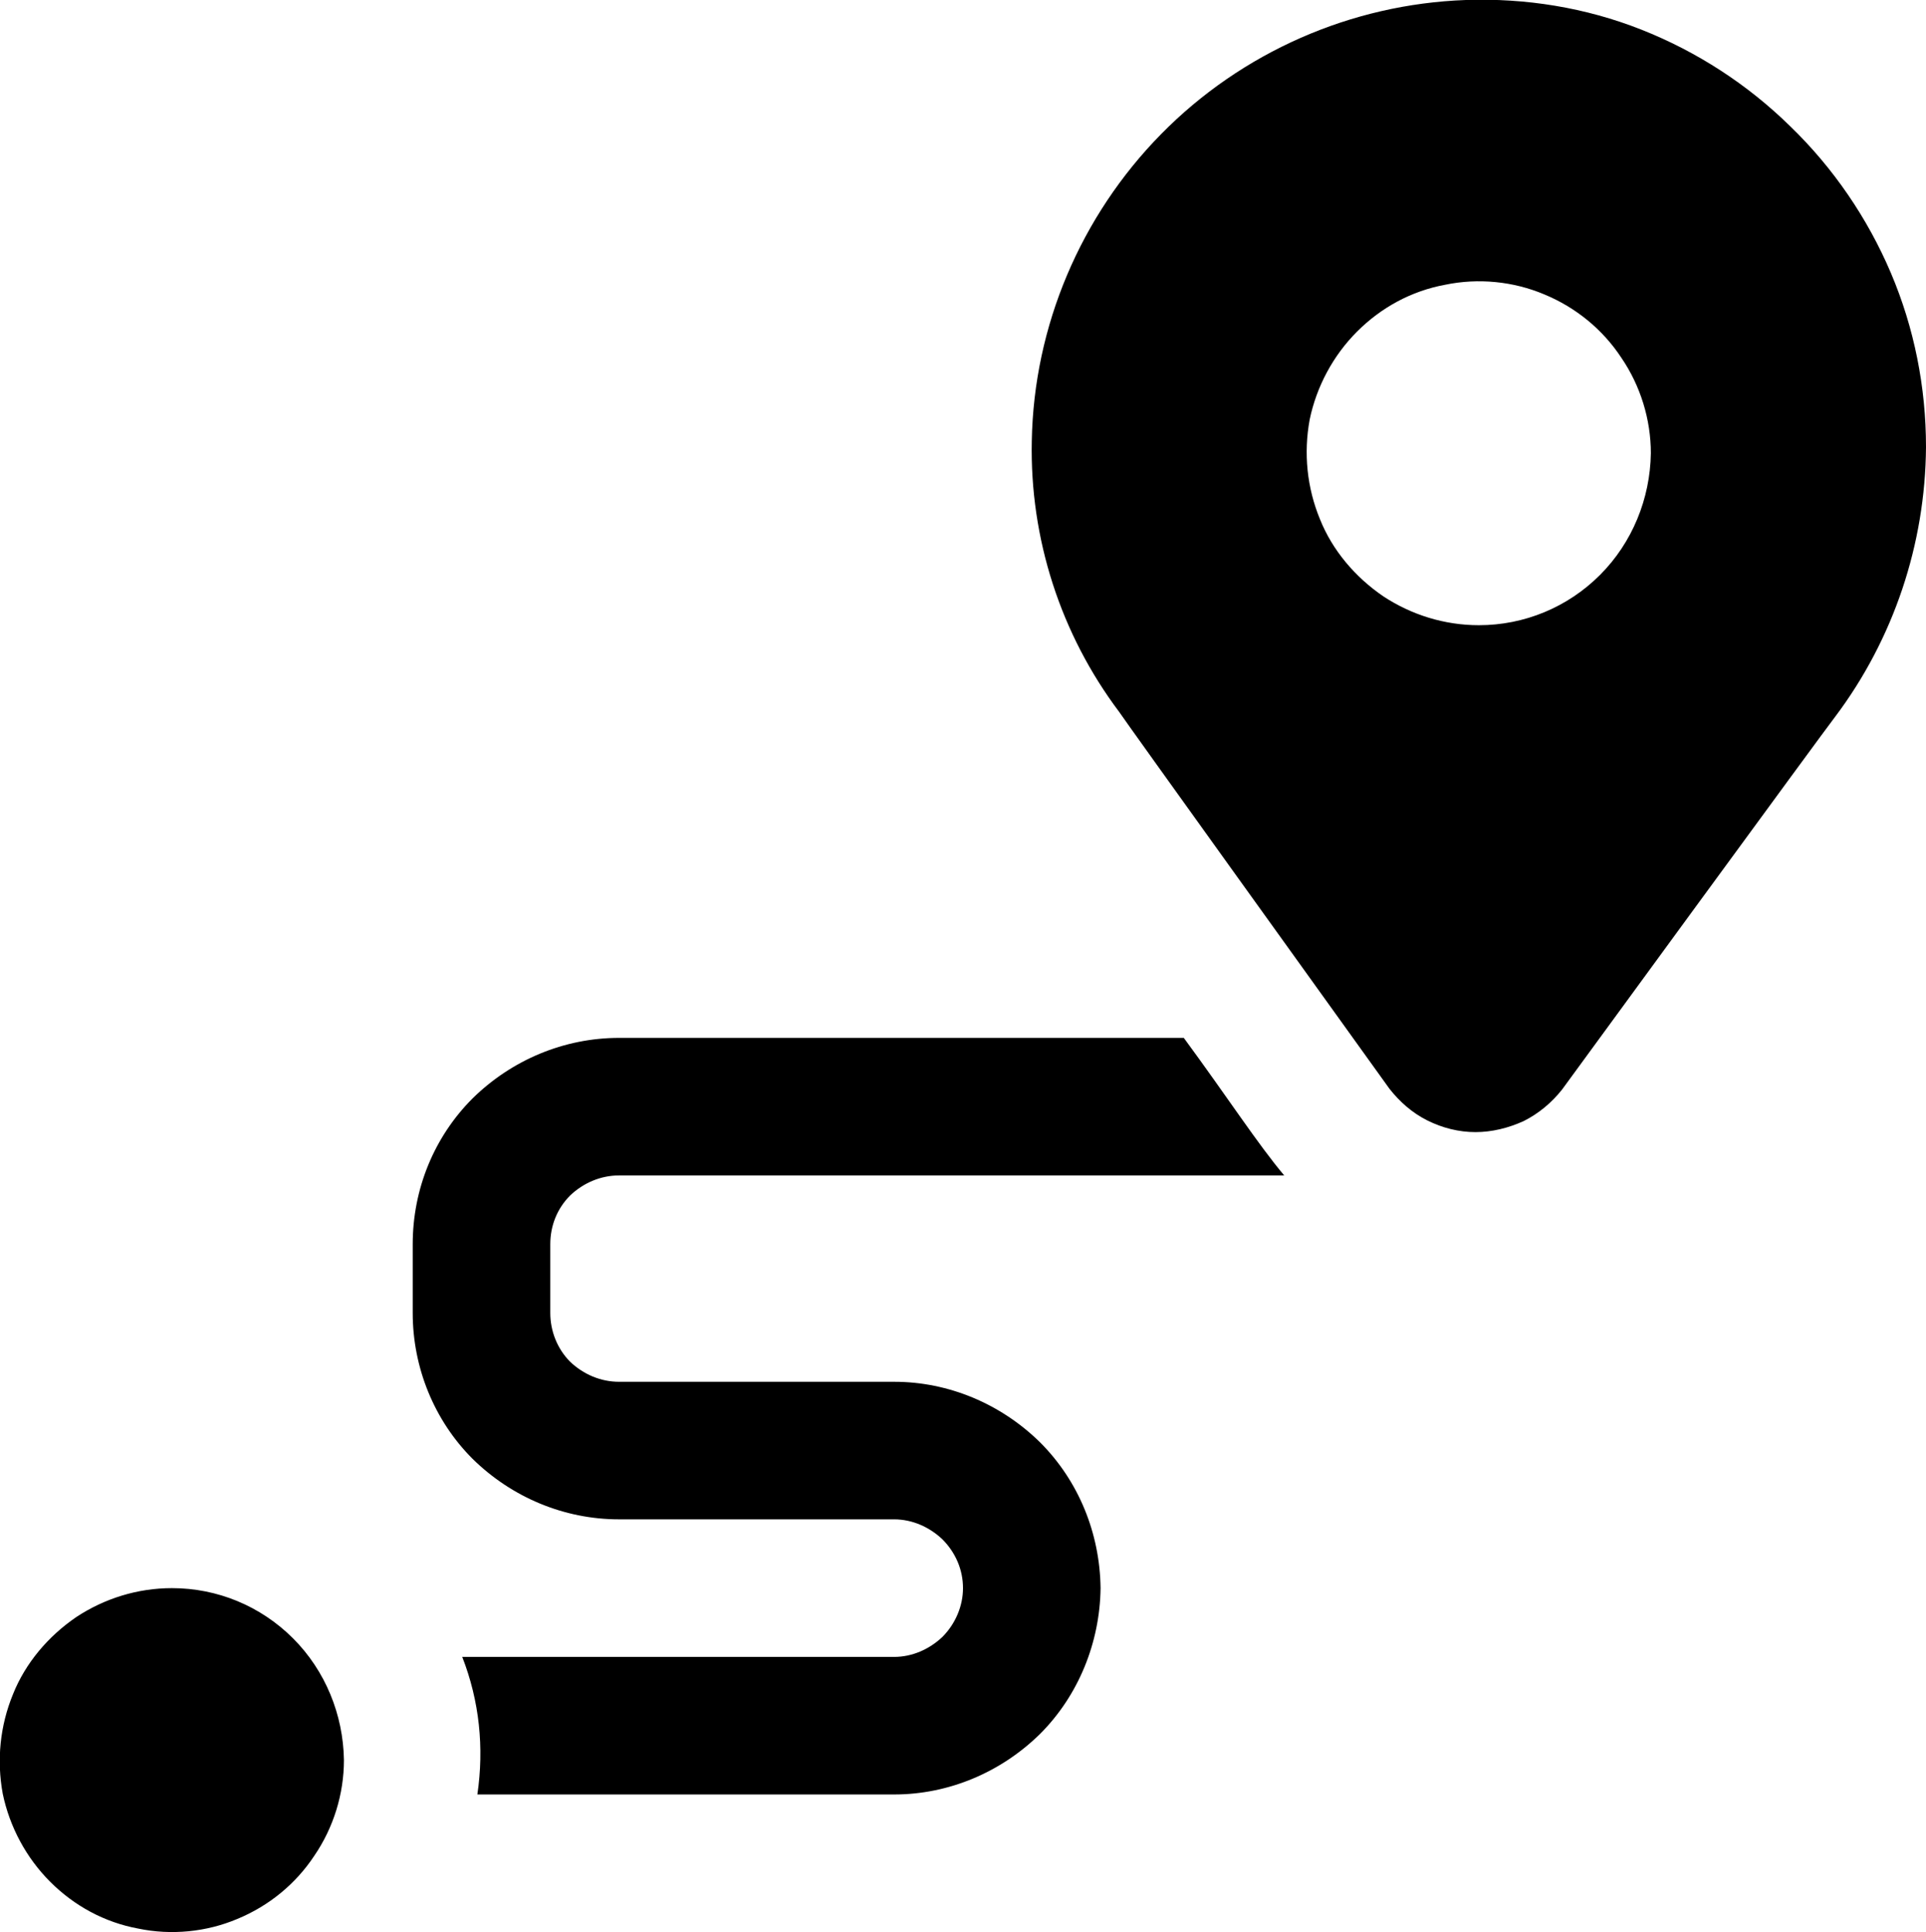 <svg width="28" height="28.095" viewBox="0 0 28 28.095" fill="none" xmlns="http://www.w3.org/2000/svg" xmlns:xlink="http://www.w3.org/1999/xlink">
	<desc>
			Created with Pixso.
	</desc>
	<defs/>
	<path id="Vector" d="M26.03 1.84C25.41 1.23 24.67 0.75 23.86 0.43C23.05 0.11 22.18 -0.03 21.31 0C19.64 0.06 18.05 0.76 16.88 1.95C15.71 3.14 15.03 4.74 15 6.41C14.97 7.83 15.42 9.22 16.27 10.35C16.39 10.53 19.31 14.59 20.2 15.83C20.35 16.02 20.53 16.18 20.75 16.29C20.97 16.4 21.21 16.46 21.45 16.46C21.69 16.46 21.93 16.4 22.15 16.3C22.37 16.19 22.56 16.03 22.71 15.84C22.71 15.84 26.56 10.57 26.68 10.42C27.53 9.29 27.99 7.91 28 6.5C28 5.63 27.83 4.77 27.49 3.97C27.15 3.17 26.65 2.44 26.03 1.84ZM21.5 9.09C21 9.09 20.52 8.94 20.11 8.67C19.7 8.39 19.37 8 19.19 7.55C19 7.09 18.95 6.59 19.04 6.1C19.14 5.62 19.38 5.17 19.73 4.82C20.08 4.47 20.52 4.23 21.01 4.14C21.49 4.04 22 4.09 22.45 4.28C22.91 4.47 23.3 4.79 23.57 5.2C23.85 5.61 24 6.1 24 6.59C23.99 7.25 23.73 7.89 23.26 8.36C22.79 8.83 22.16 9.09 21.5 9.09ZM5 25.59C5 26.08 4.85 26.57 4.57 26.98C4.3 27.39 3.91 27.71 3.45 27.9C3 28.09 2.49 28.14 2.01 28.04C1.52 27.95 1.08 27.71 0.73 27.36C0.38 27.01 0.14 26.56 0.04 26.08C-0.05 25.59 0 25.09 0.19 24.63C0.37 24.18 0.7 23.79 1.11 23.51C1.52 23.24 2 23.09 2.5 23.09C3.16 23.09 3.79 23.35 4.26 23.82C4.73 24.29 4.99 24.93 5 25.59ZM16 23.09C15.99 23.88 15.68 24.65 15.12 25.21C14.55 25.77 13.79 26.09 13 26.09L6.94 26.09C7.04 25.41 6.97 24.73 6.72 24.09L13 24.09C13.26 24.09 13.51 23.98 13.7 23.8C13.89 23.61 14 23.35 14 23.09C14 22.82 13.89 22.57 13.7 22.38C13.51 22.2 13.26 22.09 13 22.09L9 22.09C8.2 22.09 7.44 21.77 6.87 21.21C6.31 20.65 6 19.88 6 19.09L6 18.09C6 17.29 6.31 16.53 6.87 15.97C7.44 15.41 8.2 15.09 9 15.09L17.21 15.09C17.85 15.96 18.29 16.64 18.67 17.09L9 17.09C8.73 17.09 8.48 17.2 8.29 17.38C8.1 17.57 8 17.82 8 18.09L8 19.09C8 19.35 8.1 19.61 8.29 19.8C8.48 19.98 8.73 20.09 9 20.09L13 20.09C13.79 20.09 14.55 20.41 15.12 20.97C15.68 21.53 15.99 22.29 16 23.09Z" fill="#000000" fill-opacity="1" fill-rule="nonzero"/>
</svg>
